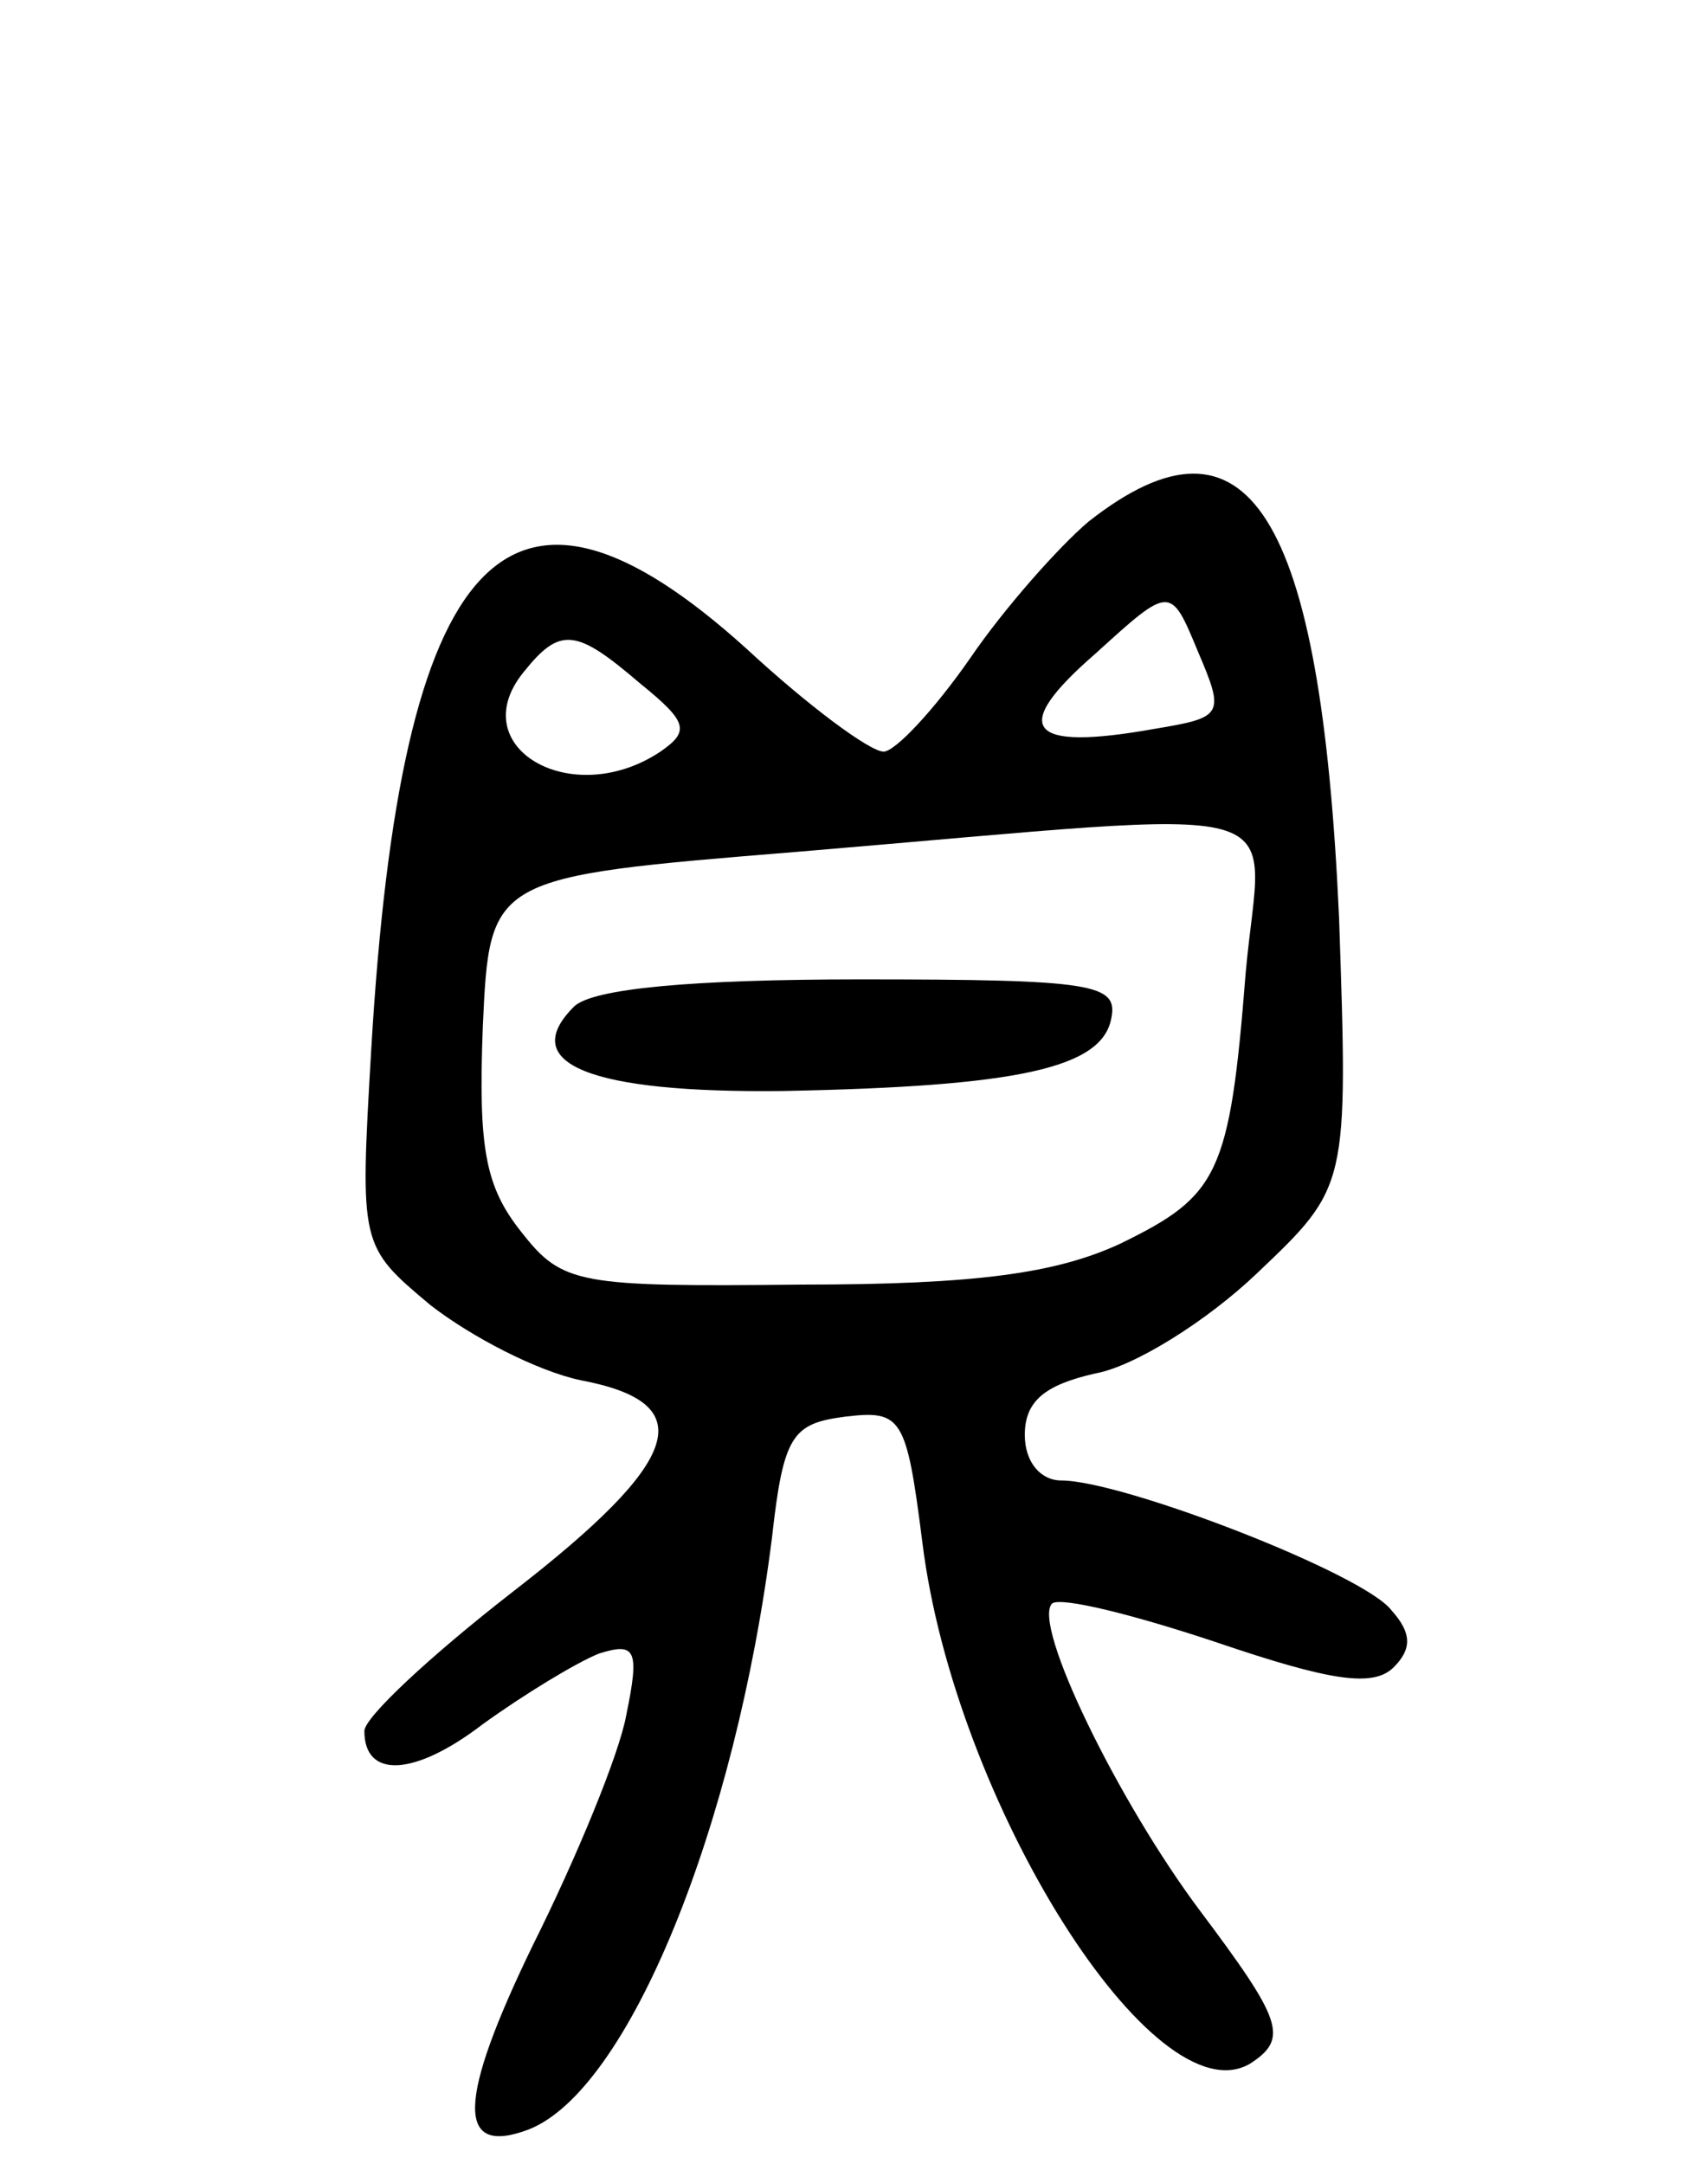 <svg version="1.0" xmlns="http://www.w3.org/2000/svg"
 width="75pt" height="95pt" viewBox="0 0 75 95"
 preserveAspectRatio="xMidYMid meet">
<g transform="translate(0,95) scale(0.1,-0.1)"
fill="#000000" stroke="none">
<path d="M478 721 c-13 -11 -37 -38 -52 -60 -16 -23 -33 -41 -38 -41 -6 0 -33
20 -60 45 -105 95 -152 45 -165 -176 -5 -86 -5 -86 26 -112 18 -14 47 -29 66
-33 53 -10 45 -35 -30 -93 -36 -28 -65 -55 -65 -61 0 -21 22 -20 52 3 18 13
41 27 51 31 16 5 18 2 12 -27 -3 -17 -22 -63 -41 -101 -33 -68 -34 -93 -2 -81
44 17 91 133 107 260 5 45 9 50 32 53 25 3 27 0 34 -55 14 -114 102 -254 144
-229 17 11 14 19 -22 67 -36 48 -74 126 -65 135 4 3 36 -5 72 -17 50 -17 69
-20 78 -11 8 8 8 15 -1 25 -12 16 -118 57 -145 57 -9 0 -16 8 -16 20 0 15 9
22 31 27 17 3 49 23 71 44 40 38 40 38 36 156 -8 178 -40 229 -110 174z m29
-91 c-56 -10 -64 0 -26 33 33 30 33 30 45 1 12 -28 11 -29 -19 -34z m-226 20
c21 -17 22 -21 9 -30 -39 -26 -87 2 -60 35 16 20 23 19 51 -5z m266 -127 c-7
-89 -12 -98 -55 -119 -28 -13 -63 -18 -140 -18 -98 -1 -105 0 -123 23 -16 20
-19 37 -17 90 3 66 3 66 138 77 227 19 204 25 197 -53z"/>
<path d="M252 508 c-25 -25 7 -38 92 -37 103 2 140 10 144 32 3 15 -8 17 -110
17 -74 0 -118 -4 -126 -12z"/>
</g>
</svg>
